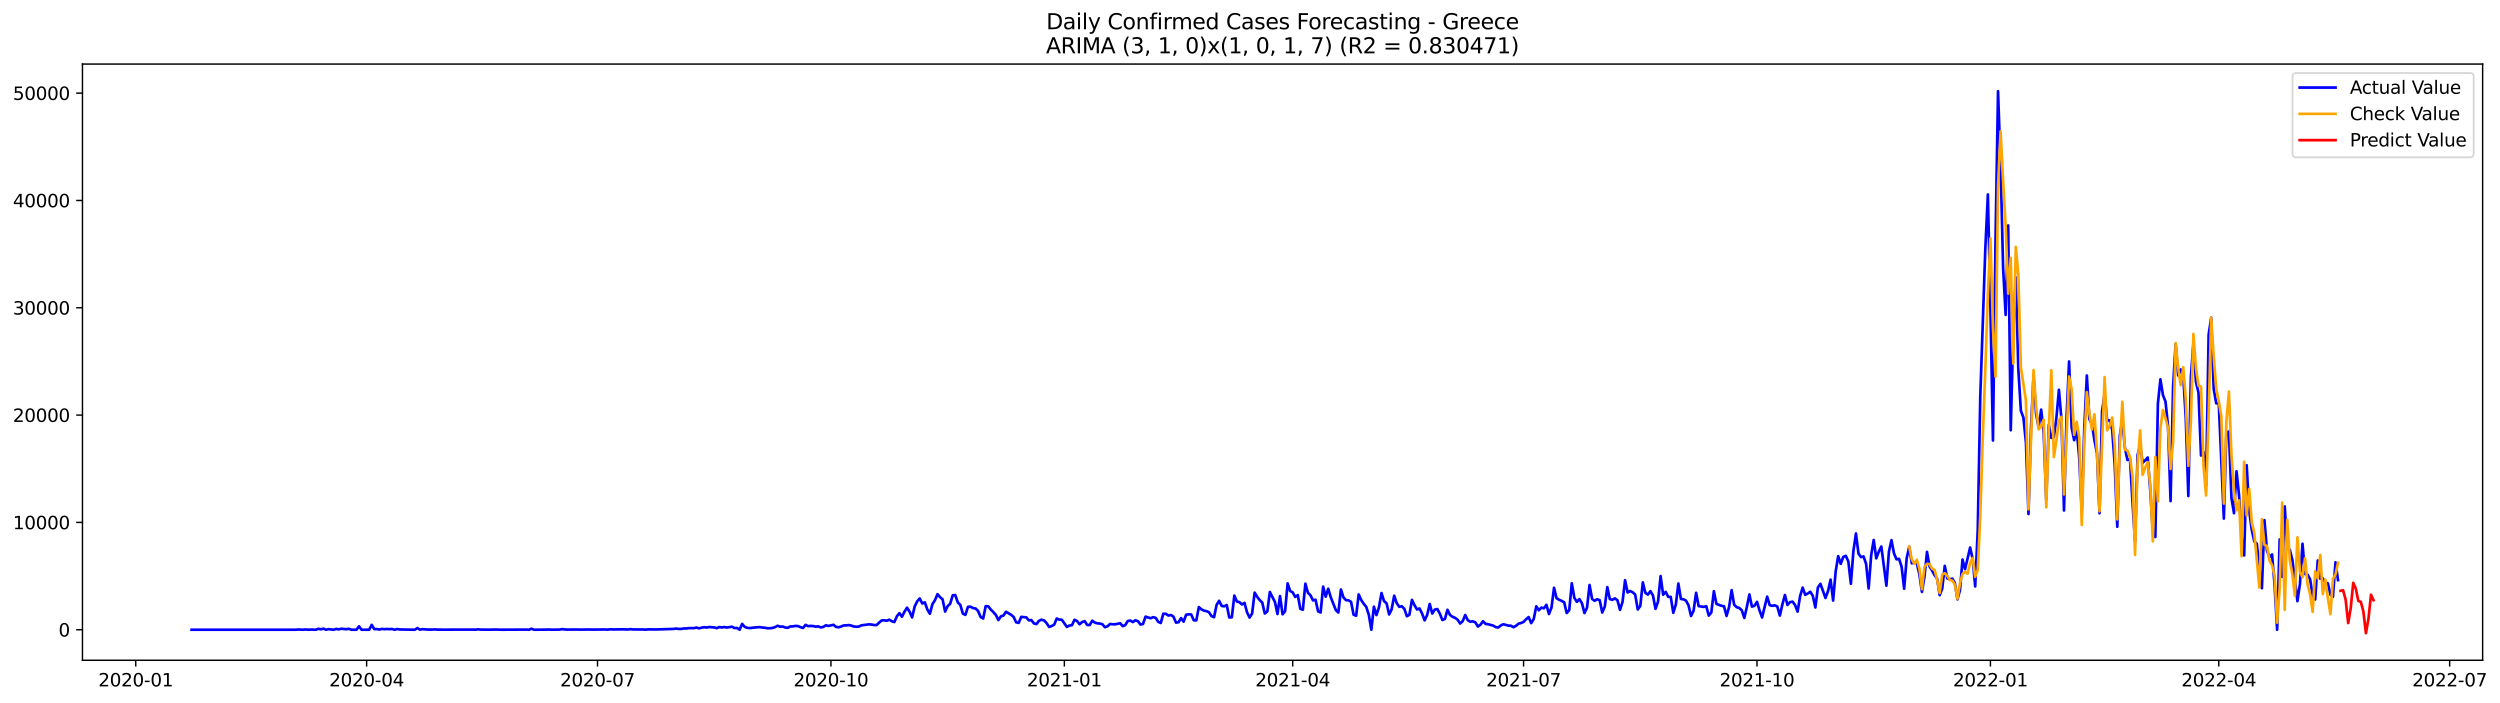 <?xml version="1.0" encoding="utf-8" standalone="no"?>
<!DOCTYPE svg PUBLIC "-//W3C//DTD SVG 1.1//EN"
  "http://www.w3.org/Graphics/SVG/1.1/DTD/svg11.dtd">
<svg xmlns:xlink="http://www.w3.org/1999/xlink" width="1394.901pt" height="392.274pt" viewBox="0 0 1394.901 392.274" xmlns="http://www.w3.org/2000/svg" version="1.1">
 <defs>
  <style type="text/css">*{stroke-linejoin: round; stroke-linecap: butt}</style>
 </defs>
 <g id="figure_1">
  <g id="patch_1">
   <path d="M 0 392.274 
L 1394.901 392.274 
L 1394.901 0 
L 0 0 
z
" style="fill: #ffffff"/>
  </g>
  <g id="axes_1">
   <g id="patch_2">
    <path d="M 46.013 368.396 
L 1385.213 368.396 
L 1385.213 35.755 
L 46.013 35.755 
z
" style="fill: #ffffff"/>
   </g>
   <g id="matplotlib.axis_1">
    <g id="xtick_1">
     <g id="line2d_1">
      <defs>
       <path id="mb18d89f758" d="M 0 0 
L 0 3.5 
" style="stroke: #000000; stroke-width: 0.8"/>
      </defs>
      <g>
       <use xlink:href="#mb18d89f758" x="75.741" y="368.396" style="stroke: #000000; stroke-width: 0.8"/>
      </g>
     </g>
     <g id="text_1">
      <!-- 2020-01 -->
      <g transform="translate(54.85 382.994)scale(0.1 -0.1)">
       <defs>
        <path id="DejaVuSans-32" d="M 1228 531 
L 3431 531 
L 3431 0 
L 469 0 
L 469 531 
Q 828 903 1448 1529 
Q 2069 2156 2228 2338 
Q 2531 2678 2651 2914 
Q 2772 3150 2772 3378 
Q 2772 3750 2511 3984 
Q 2250 4219 1831 4219 
Q 1534 4219 1204 4116 
Q 875 4013 500 3803 
L 500 4441 
Q 881 4594 1212 4672 
Q 1544 4750 1819 4750 
Q 2544 4750 2975 4387 
Q 3406 4025 3406 3419 
Q 3406 3131 3298 2873 
Q 3191 2616 2906 2266 
Q 2828 2175 2409 1742 
Q 1991 1309 1228 531 
z
" transform="scale(0.016)"/>
        <path id="DejaVuSans-30" d="M 2034 4250 
Q 1547 4250 1301 3770 
Q 1056 3291 1056 2328 
Q 1056 1369 1301 889 
Q 1547 409 2034 409 
Q 2525 409 2770 889 
Q 3016 1369 3016 2328 
Q 3016 3291 2770 3770 
Q 2525 4250 2034 4250 
z
M 2034 4750 
Q 2819 4750 3233 4129 
Q 3647 3509 3647 2328 
Q 3647 1150 3233 529 
Q 2819 -91 2034 -91 
Q 1250 -91 836 529 
Q 422 1150 422 2328 
Q 422 3509 836 4129 
Q 1250 4750 2034 4750 
z
" transform="scale(0.016)"/>
        <path id="DejaVuSans-2d" d="M 313 2009 
L 1997 2009 
L 1997 1497 
L 313 1497 
L 313 2009 
z
" transform="scale(0.016)"/>
        <path id="DejaVuSans-31" d="M 794 531 
L 1825 531 
L 1825 4091 
L 703 3866 
L 703 4441 
L 1819 4666 
L 2450 4666 
L 2450 531 
L 3481 531 
L 3481 0 
L 794 0 
L 794 531 
z
" transform="scale(0.016)"/>
       </defs>
       <use xlink:href="#DejaVuSans-32"/>
       <use xlink:href="#DejaVuSans-30" x="63.623"/>
       <use xlink:href="#DejaVuSans-32" x="127.246"/>
       <use xlink:href="#DejaVuSans-30" x="190.869"/>
       <use xlink:href="#DejaVuSans-2d" x="254.492"/>
       <use xlink:href="#DejaVuSans-30" x="290.576"/>
       <use xlink:href="#DejaVuSans-31" x="354.199"/>
      </g>
     </g>
    </g>
    <g id="xtick_2">
     <g id="line2d_2">
      <g>
       <use xlink:href="#mb18d89f758" x="204.565" y="368.396" style="stroke: #000000; stroke-width: 0.8"/>
      </g>
     </g>
     <g id="text_2">
      <!-- 2020-04 -->
      <g transform="translate(183.673 382.994)scale(0.1 -0.1)">
       <defs>
        <path id="DejaVuSans-34" d="M 2419 4116 
L 825 1625 
L 2419 1625 
L 2419 4116 
z
M 2253 4666 
L 3047 4666 
L 3047 1625 
L 3713 1625 
L 3713 1100 
L 3047 1100 
L 3047 0 
L 2419 0 
L 2419 1100 
L 313 1100 
L 313 1709 
L 2253 4666 
z
" transform="scale(0.016)"/>
       </defs>
       <use xlink:href="#DejaVuSans-32"/>
       <use xlink:href="#DejaVuSans-30" x="63.623"/>
       <use xlink:href="#DejaVuSans-32" x="127.246"/>
       <use xlink:href="#DejaVuSans-30" x="190.869"/>
       <use xlink:href="#DejaVuSans-2d" x="254.492"/>
       <use xlink:href="#DejaVuSans-30" x="290.576"/>
       <use xlink:href="#DejaVuSans-34" x="354.199"/>
      </g>
     </g>
    </g>
    <g id="xtick_3">
     <g id="line2d_3">
      <g>
       <use xlink:href="#mb18d89f758" x="333.388" y="368.396" style="stroke: #000000; stroke-width: 0.8"/>
      </g>
     </g>
     <g id="text_3">
      <!-- 2020-07 -->
      <g transform="translate(312.497 382.994)scale(0.1 -0.1)">
       <defs>
        <path id="DejaVuSans-37" d="M 525 4666 
L 3525 4666 
L 3525 4397 
L 1831 0 
L 1172 0 
L 2766 4134 
L 525 4134 
L 525 4666 
z
" transform="scale(0.016)"/>
       </defs>
       <use xlink:href="#DejaVuSans-32"/>
       <use xlink:href="#DejaVuSans-30" x="63.623"/>
       <use xlink:href="#DejaVuSans-32" x="127.246"/>
       <use xlink:href="#DejaVuSans-30" x="190.869"/>
       <use xlink:href="#DejaVuSans-2d" x="254.492"/>
       <use xlink:href="#DejaVuSans-30" x="290.576"/>
       <use xlink:href="#DejaVuSans-37" x="354.199"/>
      </g>
     </g>
    </g>
    <g id="xtick_4">
     <g id="line2d_4">
      <g>
       <use xlink:href="#mb18d89f758" x="463.628" y="368.396" style="stroke: #000000; stroke-width: 0.8"/>
      </g>
     </g>
     <g id="text_4">
      <!-- 2020-10 -->
      <g transform="translate(442.736 382.994)scale(0.1 -0.1)">
       <use xlink:href="#DejaVuSans-32"/>
       <use xlink:href="#DejaVuSans-30" x="63.623"/>
       <use xlink:href="#DejaVuSans-32" x="127.246"/>
       <use xlink:href="#DejaVuSans-30" x="190.869"/>
       <use xlink:href="#DejaVuSans-2d" x="254.492"/>
       <use xlink:href="#DejaVuSans-31" x="290.576"/>
       <use xlink:href="#DejaVuSans-30" x="354.199"/>
      </g>
     </g>
    </g>
    <g id="xtick_5">
     <g id="line2d_5">
      <g>
       <use xlink:href="#mb18d89f758" x="593.867" y="368.396" style="stroke: #000000; stroke-width: 0.8"/>
      </g>
     </g>
     <g id="text_5">
      <!-- 2021-01 -->
      <g transform="translate(572.976 382.994)scale(0.1 -0.1)">
       <use xlink:href="#DejaVuSans-32"/>
       <use xlink:href="#DejaVuSans-30" x="63.623"/>
       <use xlink:href="#DejaVuSans-32" x="127.246"/>
       <use xlink:href="#DejaVuSans-31" x="190.869"/>
       <use xlink:href="#DejaVuSans-2d" x="254.492"/>
       <use xlink:href="#DejaVuSans-30" x="290.576"/>
       <use xlink:href="#DejaVuSans-31" x="354.199"/>
      </g>
     </g>
    </g>
    <g id="xtick_6">
     <g id="line2d_6">
      <g>
       <use xlink:href="#mb18d89f758" x="721.275" y="368.396" style="stroke: #000000; stroke-width: 0.8"/>
      </g>
     </g>
     <g id="text_6">
      <!-- 2021-04 -->
      <g transform="translate(700.384 382.994)scale(0.1 -0.1)">
       <use xlink:href="#DejaVuSans-32"/>
       <use xlink:href="#DejaVuSans-30" x="63.623"/>
       <use xlink:href="#DejaVuSans-32" x="127.246"/>
       <use xlink:href="#DejaVuSans-31" x="190.869"/>
       <use xlink:href="#DejaVuSans-2d" x="254.492"/>
       <use xlink:href="#DejaVuSans-30" x="290.576"/>
       <use xlink:href="#DejaVuSans-34" x="354.199"/>
      </g>
     </g>
    </g>
    <g id="xtick_7">
     <g id="line2d_7">
      <g>
       <use xlink:href="#mb18d89f758" x="850.099" y="368.396" style="stroke: #000000; stroke-width: 0.8"/>
      </g>
     </g>
     <g id="text_7">
      <!-- 2021-07 -->
      <g transform="translate(829.207 382.994)scale(0.1 -0.1)">
       <use xlink:href="#DejaVuSans-32"/>
       <use xlink:href="#DejaVuSans-30" x="63.623"/>
       <use xlink:href="#DejaVuSans-32" x="127.246"/>
       <use xlink:href="#DejaVuSans-31" x="190.869"/>
       <use xlink:href="#DejaVuSans-2d" x="254.492"/>
       <use xlink:href="#DejaVuSans-30" x="290.576"/>
       <use xlink:href="#DejaVuSans-37" x="354.199"/>
      </g>
     </g>
    </g>
    <g id="xtick_8">
     <g id="line2d_8">
      <g>
       <use xlink:href="#mb18d89f758" x="980.338" y="368.396" style="stroke: #000000; stroke-width: 0.8"/>
      </g>
     </g>
     <g id="text_8">
      <!-- 2021-10 -->
      <g transform="translate(959.447 382.994)scale(0.1 -0.1)">
       <use xlink:href="#DejaVuSans-32"/>
       <use xlink:href="#DejaVuSans-30" x="63.623"/>
       <use xlink:href="#DejaVuSans-32" x="127.246"/>
       <use xlink:href="#DejaVuSans-31" x="190.869"/>
       <use xlink:href="#DejaVuSans-2d" x="254.492"/>
       <use xlink:href="#DejaVuSans-31" x="290.576"/>
       <use xlink:href="#DejaVuSans-30" x="354.199"/>
      </g>
     </g>
    </g>
    <g id="xtick_9">
     <g id="line2d_9">
      <g>
       <use xlink:href="#mb18d89f758" x="1110.577" y="368.396" style="stroke: #000000; stroke-width: 0.8"/>
      </g>
     </g>
     <g id="text_9">
      <!-- 2022-01 -->
      <g transform="translate(1089.686 382.994)scale(0.1 -0.1)">
       <use xlink:href="#DejaVuSans-32"/>
       <use xlink:href="#DejaVuSans-30" x="63.623"/>
       <use xlink:href="#DejaVuSans-32" x="127.246"/>
       <use xlink:href="#DejaVuSans-32" x="190.869"/>
       <use xlink:href="#DejaVuSans-2d" x="254.492"/>
       <use xlink:href="#DejaVuSans-30" x="290.576"/>
       <use xlink:href="#DejaVuSans-31" x="354.199"/>
      </g>
     </g>
    </g>
    <g id="xtick_10">
     <g id="line2d_10">
      <g>
       <use xlink:href="#mb18d89f758" x="1237.985" y="368.396" style="stroke: #000000; stroke-width: 0.8"/>
      </g>
     </g>
     <g id="text_10">
      <!-- 2022-04 -->
      <g transform="translate(1217.094 382.994)scale(0.1 -0.1)">
       <use xlink:href="#DejaVuSans-32"/>
       <use xlink:href="#DejaVuSans-30" x="63.623"/>
       <use xlink:href="#DejaVuSans-32" x="127.246"/>
       <use xlink:href="#DejaVuSans-32" x="190.869"/>
       <use xlink:href="#DejaVuSans-2d" x="254.492"/>
       <use xlink:href="#DejaVuSans-30" x="290.576"/>
       <use xlink:href="#DejaVuSans-34" x="354.199"/>
      </g>
     </g>
    </g>
    <g id="xtick_11">
     <g id="line2d_11">
      <g>
       <use xlink:href="#mb18d89f758" x="1366.809" y="368.396" style="stroke: #000000; stroke-width: 0.8"/>
      </g>
     </g>
     <g id="text_11">
      <!-- 2022-07 -->
      <g transform="translate(1345.918 382.994)scale(0.1 -0.1)">
       <use xlink:href="#DejaVuSans-32"/>
       <use xlink:href="#DejaVuSans-30" x="63.623"/>
       <use xlink:href="#DejaVuSans-32" x="127.246"/>
       <use xlink:href="#DejaVuSans-32" x="190.869"/>
       <use xlink:href="#DejaVuSans-2d" x="254.492"/>
       <use xlink:href="#DejaVuSans-30" x="290.576"/>
       <use xlink:href="#DejaVuSans-37" x="354.199"/>
      </g>
     </g>
    </g>
   </g>
   <g id="matplotlib.axis_2">
    <g id="ytick_1">
     <g id="line2d_12">
      <defs>
       <path id="me21eae54b5" d="M 0 0 
L -3.5 0 
" style="stroke: #000000; stroke-width: 0.8"/>
      </defs>
      <g>
       <use xlink:href="#me21eae54b5" x="46.013" y="351.369" style="stroke: #000000; stroke-width: 0.8"/>
      </g>
     </g>
     <g id="text_12">
      <!-- 0 -->
      <g transform="translate(32.65 355.168)scale(0.1 -0.1)">
       <use xlink:href="#DejaVuSans-30"/>
      </g>
     </g>
    </g>
    <g id="ytick_2">
     <g id="line2d_13">
      <g>
       <use xlink:href="#me21eae54b5" x="46.013" y="291.488" style="stroke: #000000; stroke-width: 0.8"/>
      </g>
     </g>
     <g id="text_13">
      <!-- 10000 -->
      <g transform="translate(7.2 295.288)scale(0.1 -0.1)">
       <use xlink:href="#DejaVuSans-31"/>
       <use xlink:href="#DejaVuSans-30" x="63.623"/>
       <use xlink:href="#DejaVuSans-30" x="127.246"/>
       <use xlink:href="#DejaVuSans-30" x="190.869"/>
       <use xlink:href="#DejaVuSans-30" x="254.492"/>
      </g>
     </g>
    </g>
    <g id="ytick_3">
     <g id="line2d_14">
      <g>
       <use xlink:href="#me21eae54b5" x="46.013" y="231.608" style="stroke: #000000; stroke-width: 0.8"/>
      </g>
     </g>
     <g id="text_14">
      <!-- 20000 -->
      <g transform="translate(7.2 235.407)scale(0.1 -0.1)">
       <use xlink:href="#DejaVuSans-32"/>
       <use xlink:href="#DejaVuSans-30" x="63.623"/>
       <use xlink:href="#DejaVuSans-30" x="127.246"/>
       <use xlink:href="#DejaVuSans-30" x="190.869"/>
       <use xlink:href="#DejaVuSans-30" x="254.492"/>
      </g>
     </g>
    </g>
    <g id="ytick_4">
     <g id="line2d_15">
      <g>
       <use xlink:href="#me21eae54b5" x="46.013" y="171.727" style="stroke: #000000; stroke-width: 0.8"/>
      </g>
     </g>
     <g id="text_15">
      <!-- 30000 -->
      <g transform="translate(7.2 175.526)scale(0.1 -0.1)">
       <defs>
        <path id="DejaVuSans-33" d="M 2597 2516 
Q 3050 2419 3304 2112 
Q 3559 1806 3559 1356 
Q 3559 666 3084 287 
Q 2609 -91 1734 -91 
Q 1441 -91 1130 -33 
Q 819 25 488 141 
L 488 750 
Q 750 597 1062 519 
Q 1375 441 1716 441 
Q 2309 441 2620 675 
Q 2931 909 2931 1356 
Q 2931 1769 2642 2001 
Q 2353 2234 1838 2234 
L 1294 2234 
L 1294 2753 
L 1863 2753 
Q 2328 2753 2575 2939 
Q 2822 3125 2822 3475 
Q 2822 3834 2567 4026 
Q 2313 4219 1838 4219 
Q 1578 4219 1281 4162 
Q 984 4106 628 3988 
L 628 4550 
Q 988 4650 1302 4700 
Q 1616 4750 1894 4750 
Q 2613 4750 3031 4423 
Q 3450 4097 3450 3541 
Q 3450 3153 3228 2886 
Q 3006 2619 2597 2516 
z
" transform="scale(0.016)"/>
       </defs>
       <use xlink:href="#DejaVuSans-33"/>
       <use xlink:href="#DejaVuSans-30" x="63.623"/>
       <use xlink:href="#DejaVuSans-30" x="127.246"/>
       <use xlink:href="#DejaVuSans-30" x="190.869"/>
       <use xlink:href="#DejaVuSans-30" x="254.492"/>
      </g>
     </g>
    </g>
    <g id="ytick_5">
     <g id="line2d_16">
      <g>
       <use xlink:href="#me21eae54b5" x="46.013" y="111.846" style="stroke: #000000; stroke-width: 0.8"/>
      </g>
     </g>
     <g id="text_16">
      <!-- 40000 -->
      <g transform="translate(7.2 115.645)scale(0.1 -0.1)">
       <use xlink:href="#DejaVuSans-34"/>
       <use xlink:href="#DejaVuSans-30" x="63.623"/>
       <use xlink:href="#DejaVuSans-30" x="127.246"/>
       <use xlink:href="#DejaVuSans-30" x="190.869"/>
       <use xlink:href="#DejaVuSans-30" x="254.492"/>
      </g>
     </g>
    </g>
    <g id="ytick_6">
     <g id="line2d_17">
      <g>
       <use xlink:href="#me21eae54b5" x="46.013" y="51.965" style="stroke: #000000; stroke-width: 0.8"/>
      </g>
     </g>
     <g id="text_17">
      <!-- 50000 -->
      <g transform="translate(7.2 55.765)scale(0.1 -0.1)">
       <defs>
        <path id="DejaVuSans-35" d="M 691 4666 
L 3169 4666 
L 3169 4134 
L 1269 4134 
L 1269 2991 
Q 1406 3038 1543 3061 
Q 1681 3084 1819 3084 
Q 2600 3084 3056 2656 
Q 3513 2228 3513 1497 
Q 3513 744 3044 326 
Q 2575 -91 1722 -91 
Q 1428 -91 1123 -41 
Q 819 9 494 109 
L 494 744 
Q 775 591 1075 516 
Q 1375 441 1709 441 
Q 2250 441 2565 725 
Q 2881 1009 2881 1497 
Q 2881 1984 2565 2268 
Q 2250 2553 1709 2553 
Q 1456 2553 1204 2497 
Q 953 2441 691 2322 
L 691 4666 
z
" transform="scale(0.016)"/>
       </defs>
       <use xlink:href="#DejaVuSans-35"/>
       <use xlink:href="#DejaVuSans-30" x="63.623"/>
       <use xlink:href="#DejaVuSans-30" x="127.246"/>
       <use xlink:href="#DejaVuSans-30" x="190.869"/>
       <use xlink:href="#DejaVuSans-30" x="254.492"/>
      </g>
     </g>
    </g>
   </g>
   <g id="line2d_18">
    <path d="M 106.885 351.369 
L 164.927 351.357 
L 166.342 351.237 
L 169.174 351.363 
L 170.589 351.207 
L 172.005 351.369 
L 173.421 351.273 
L 176.252 351.369 
L 177.667 350.824 
L 179.083 351.141 
L 180.499 350.752 
L 181.914 351.369 
L 183.33 351.034 
L 186.161 351.369 
L 187.577 350.908 
L 188.993 351.159 
L 190.408 350.806 
L 193.24 351.082 
L 194.655 350.818 
L 196.071 351.369 
L 198.902 351.369 
L 200.318 349.447 
L 201.733 351.369 
L 205.98 351.369 
L 207.396 348.632 
L 208.812 351.01 
L 210.227 350.998 
L 211.643 351.249 
L 213.059 350.908 
L 214.474 351.058 
L 215.89 350.944 
L 217.306 351.046 
L 218.721 350.938 
L 220.137 351.369 
L 221.552 350.986 
L 222.968 351.219 
L 231.462 351.369 
L 232.878 350.435 
L 234.293 351.327 
L 235.709 351.04 
L 238.54 351.273 
L 241.371 351.267 
L 242.787 351.177 
L 244.203 351.309 
L 248.45 351.321 
L 252.697 351.309 
L 255.528 351.279 
L 265.437 351.309 
L 266.853 351.13 
L 268.269 351.315 
L 269.684 351.279 
L 272.516 351.345 
L 276.763 351.249 
L 279.594 351.357 
L 293.75 351.279 
L 295.166 351.369 
L 296.582 350.788 
L 297.997 351.369 
L 303.66 351.309 
L 306.491 351.249 
L 307.907 351.345 
L 312.154 351.285 
L 313.569 351.04 
L 316.401 351.309 
L 320.648 351.243 
L 324.895 351.303 
L 327.726 351.231 
L 330.557 351.285 
L 337.635 351.219 
L 339.051 351.321 
L 340.467 351.112 
L 341.882 351.207 
L 347.545 351.13 
L 350.376 351.231 
L 351.792 351.028 
L 353.207 351.207 
L 358.87 351.225 
L 360.286 351.339 
L 361.701 351.153 
L 365.948 351.219 
L 375.858 350.914 
L 377.273 350.71 
L 378.689 350.92 
L 380.105 350.92 
L 381.52 350.662 
L 382.936 350.662 
L 384.352 350.471 
L 387.183 350.465 
L 388.599 350.159 
L 390.014 350.615 
L 391.43 350.213 
L 392.845 349.962 
L 394.261 350.147 
L 395.677 349.866 
L 398.508 350.07 
L 399.924 350.489 
L 401.339 349.872 
L 402.755 350.1 
L 404.171 349.872 
L 405.586 350.147 
L 408.418 349.674 
L 409.833 350.441 
L 411.249 350.363 
L 412.665 351.369 
L 414.08 348.112 
L 415.496 349.758 
L 416.911 350.309 
L 418.327 350.429 
L 422.574 349.974 
L 423.99 349.926 
L 425.405 350.159 
L 426.821 350.255 
L 428.237 350.543 
L 429.652 350.537 
L 431.068 350.357 
L 432.484 349.884 
L 433.899 349.141 
L 435.315 349.68 
L 436.73 349.561 
L 438.146 350.147 
L 439.562 350.291 
L 440.977 349.513 
L 442.393 349.507 
L 443.809 349.219 
L 445.224 349.345 
L 446.64 349.932 
L 448.056 350.387 
L 449.471 348.656 
L 450.887 349.375 
L 452.303 349.225 
L 453.718 349.327 
L 455.134 349.656 
L 456.549 349.483 
L 457.965 350.076 
L 459.381 349.794 
L 460.796 348.878 
L 462.212 349.261 
L 465.043 348.615 
L 466.459 349.77 
L 467.875 349.998 
L 469.29 349.573 
L 470.706 348.98 
L 472.122 348.938 
L 473.537 348.77 
L 474.953 349.028 
L 476.369 349.537 
L 477.784 349.692 
L 479.2 349.609 
L 480.615 348.926 
L 484.862 348.357 
L 486.278 348.483 
L 487.694 348.746 
L 489.109 348.782 
L 490.525 347.375 
L 491.941 346.189 
L 493.356 346.088 
L 494.772 346.333 
L 496.188 345.77 
L 497.603 346.638 
L 499.019 347.094 
L 500.434 343.848 
L 501.85 342.105 
L 503.266 344.117 
L 504.681 341.273 
L 506.097 339.064 
L 507.513 341.321 
L 508.928 344.477 
L 510.344 338.399 
L 511.76 335.525 
L 513.175 333.914 
L 514.591 336.716 
L 516.007 336.07 
L 517.422 340.058 
L 518.838 342.453 
L 520.254 337.099 
L 521.669 334.896 
L 523.085 331.513 
L 524.5 333.177 
L 525.916 334.393 
L 527.332 341.219 
L 528.747 338.207 
L 530.163 336.866 
L 531.579 332.153 
L 532.994 332.046 
L 534.41 336.093 
L 535.826 337.543 
L 537.241 342.399 
L 538.657 343.064 
L 540.073 338.608 
L 541.488 338.489 
L 542.904 339.285 
L 544.319 339.507 
L 545.735 340.908 
L 547.151 344.225 
L 548.566 345.117 
L 549.982 338.201 
L 551.398 338.285 
L 552.813 340.099 
L 554.229 341.501 
L 555.645 343.088 
L 557.06 345.962 
L 558.476 343.884 
L 559.892 343.441 
L 561.307 341.339 
L 564.139 343.016 
L 565.554 344.219 
L 566.97 347.225 
L 568.385 347.543 
L 569.801 344.189 
L 572.632 344.465 
L 574.048 346.135 
L 575.464 345.974 
L 576.879 347.854 
L 578.295 348.225 
L 579.711 346.381 
L 581.126 345.77 
L 582.542 346.159 
L 583.958 347.674 
L 585.373 349.8 
L 586.789 349.321 
L 588.204 348.525 
L 589.62 345.112 
L 591.036 345.728 
L 592.451 345.788 
L 595.283 349.8 
L 596.698 349.034 
L 598.114 348.812 
L 599.53 345.818 
L 600.945 346.495 
L 602.361 348.315 
L 603.777 347.076 
L 605.192 346.585 
L 606.608 348.704 
L 608.023 348.728 
L 609.439 346.333 
L 610.855 347.369 
L 612.27 347.806 
L 613.686 347.914 
L 615.102 348.315 
L 616.517 349.95 
L 617.933 349.465 
L 619.349 348.153 
L 620.764 348.309 
L 622.18 348.339 
L 625.011 347.746 
L 626.427 349.369 
L 627.843 348.782 
L 629.258 346.495 
L 630.674 346.237 
L 632.089 347.1 
L 633.505 346.088 
L 634.921 346.609 
L 636.336 348.471 
L 637.752 348.147 
L 639.168 344.058 
L 641.999 344.968 
L 643.415 344.351 
L 644.83 344.746 
L 646.246 346.98 
L 647.662 347.603 
L 649.077 342.435 
L 650.493 342.495 
L 651.908 343.447 
L 653.324 343.153 
L 654.74 344.052 
L 656.155 347.405 
L 657.571 347.201 
L 658.987 344.896 
L 660.402 346.854 
L 661.818 342.986 
L 663.234 342.776 
L 664.649 342.842 
L 666.065 346.076 
L 667.481 346.159 
L 668.896 338.728 
L 670.312 339.974 
L 671.728 340.692 
L 673.143 340.998 
L 674.559 341.608 
L 675.974 343.77 
L 677.39 344.363 
L 678.806 337.525 
L 680.221 335.219 
L 681.637 338.093 
L 683.053 338.309 
L 684.468 337.59 
L 685.884 344.531 
L 687.3 344.417 
L 688.715 332.321 
L 690.131 335.626 
L 691.547 335.98 
L 692.962 337.255 
L 694.378 336.381 
L 695.793 341.632 
L 697.209 344.579 
L 698.625 342.339 
L 700.04 330.662 
L 701.456 332.986 
L 702.872 334.83 
L 704.287 336.207 
L 705.703 342.303 
L 707.119 341.159 
L 708.534 330.309 
L 711.366 335.878 
L 712.781 342.591 
L 714.197 332.614 
L 715.612 342.74 
L 717.028 341.046 
L 718.444 325.489 
L 719.859 329.74 
L 721.275 330.513 
L 722.691 333.058 
L 724.106 332.034 
L 725.522 339.662 
L 726.938 340.213 
L 728.353 325.662 
L 729.769 330.74 
L 731.185 332.117 
L 732.6 334.998 
L 734.016 334.608 
L 735.432 341.088 
L 736.847 341.752 
L 738.263 327.315 
L 739.678 332.92 
L 741.094 328.483 
L 742.51 333.243 
L 745.341 340.417 
L 746.757 341.752 
L 748.172 328.914 
L 749.588 333.345 
L 751.004 334.866 
L 752.419 334.968 
L 753.835 335.824 
L 755.251 342.992 
L 756.666 343.543 
L 758.082 331.686 
L 759.497 334.782 
L 760.913 336.908 
L 762.329 338.644 
L 763.744 343.052 
L 765.16 351.369 
L 766.576 338.519 
L 767.991 343.177 
L 769.407 338.848 
L 770.823 330.902 
L 772.238 335.375 
L 773.654 336.632 
L 775.07 342.824 
L 776.485 339.992 
L 777.901 332.375 
L 779.317 336.531 
L 780.732 338.561 
L 782.148 338.267 
L 783.563 339.692 
L 784.979 343.83 
L 786.395 343.016 
L 787.81 334.716 
L 789.226 337.644 
L 790.642 340.076 
L 792.057 339.501 
L 793.473 342.369 
L 794.889 346.129 
L 796.304 343.123 
L 797.72 336.986 
L 799.136 342.321 
L 800.551 340.135 
L 801.967 339.824 
L 803.382 342.405 
L 804.798 345.944 
L 806.214 345.351 
L 807.629 340.249 
L 809.045 343.111 
L 810.461 344.129 
L 811.876 344.746 
L 813.292 345.788 
L 814.708 347.902 
L 816.123 346.591 
L 817.539 343.177 
L 818.955 346.064 
L 820.37 346.878 
L 821.786 346.674 
L 823.202 347.285 
L 824.617 349.591 
L 826.033 348.567 
L 827.448 346.615 
L 828.864 348.1 
L 830.28 348.303 
L 833.111 349.04 
L 834.527 349.89 
L 835.942 350.135 
L 837.358 349.004 
L 838.774 348.303 
L 841.605 349.058 
L 843.021 349.124 
L 844.436 349.962 
L 845.852 349.207 
L 847.267 347.998 
L 848.683 347.615 
L 850.099 347.004 
L 851.514 345.501 
L 852.93 344.291 
L 854.346 347.674 
L 855.761 345.387 
L 857.177 338.309 
L 858.593 340.495 
L 860.008 339.028 
L 861.424 339.411 
L 862.84 337.435 
L 864.255 342.602 
L 865.671 339.016 
L 867.086 327.95 
L 868.502 333.794 
L 869.918 334.638 
L 871.333 335.273 
L 872.749 336.075 
L 874.165 342.04 
L 875.58 340.387 
L 876.996 325.459 
L 878.412 333.596 
L 879.827 335.794 
L 881.243 334.291 
L 882.659 336.567 
L 884.074 342.07 
L 885.49 339.058 
L 886.906 326.399 
L 888.321 334.183 
L 889.737 335.237 
L 891.152 334.345 
L 892.568 334.89 
L 893.984 341.77 
L 895.399 338.471 
L 896.815 327.602 
L 898.231 334.273 
L 899.646 334.68 
L 901.062 333.86 
L 902.478 334.926 
L 903.893 340.291 
L 905.309 335.842 
L 906.725 323.74 
L 908.14 330.578 
L 909.556 329.794 
L 910.971 330.453 
L 912.387 331.788 
L 913.803 340.064 
L 915.218 338.123 
L 916.634 324.95 
L 918.05 330.788 
L 919.465 331.77 
L 920.881 329.836 
L 922.297 332.303 
L 923.712 339.71 
L 925.128 335.644 
L 926.544 321.429 
L 927.959 331.818 
L 929.375 330.243 
L 930.791 333.004 
L 932.206 333.034 
L 933.622 341.902 
L 935.037 337.339 
L 936.453 325.584 
L 937.869 334.195 
L 939.284 334.387 
L 940.7 335.111 
L 942.116 337.692 
L 943.531 343.68 
L 944.947 340.8 
L 946.363 330.758 
L 947.778 338.207 
L 950.61 338.62 
L 952.025 338.255 
L 953.441 343.471 
L 954.856 341.74 
L 956.272 329.872 
L 957.688 336.962 
L 960.519 338.01 
L 961.935 338.291 
L 963.35 343.668 
L 964.766 338.65 
L 966.182 329.285 
L 967.597 337.447 
L 969.013 338.788 
L 970.429 339.195 
L 971.844 340.507 
L 973.26 344.782 
L 974.676 338.662 
L 976.091 331.686 
L 977.507 338.453 
L 978.922 338.004 
L 980.338 335.794 
L 981.754 340.602 
L 983.169 344.531 
L 986.001 332.902 
L 987.416 337.632 
L 988.832 338.022 
L 990.248 337.734 
L 991.663 338.423 
L 993.079 343.465 
L 994.495 337.249 
L 995.91 331.986 
L 997.326 337.525 
L 998.741 335.968 
L 1000.157 335.692 
L 1001.573 337.59 
L 1002.988 341.255 
L 1004.404 332.525 
L 1005.82 327.86 
L 1007.235 331.896 
L 1008.651 331.153 
L 1010.067 330.165 
L 1011.482 332.477 
L 1012.898 338.944 
L 1014.314 327.794 
L 1015.729 325.764 
L 1018.56 333.662 
L 1019.976 329.746 
L 1021.392 323.405 
L 1022.807 335.07 
L 1024.223 318.884 
L 1025.639 310.315 
L 1027.054 314.596 
L 1028.47 310.746 
L 1029.886 310.117 
L 1031.301 313.309 
L 1032.717 325.722 
L 1034.133 307.447 
L 1035.548 297.662 
L 1036.964 308.92 
L 1038.38 310.824 
L 1039.795 310.459 
L 1041.211 314.65 
L 1042.626 328.363 
L 1044.042 309.752 
L 1045.458 301.285 
L 1046.873 311.53 
L 1048.289 307.8 
L 1049.705 304.955 
L 1052.536 326.77 
L 1053.952 307.734 
L 1055.367 301.381 
L 1056.783 308.818 
L 1058.199 312.081 
L 1059.614 311.836 
L 1061.03 316.285 
L 1062.445 328.477 
L 1063.861 311.387 
L 1065.277 305.141 
L 1066.692 314.291 
L 1068.108 313.908 
L 1069.524 314.237 
L 1070.939 320.572 
L 1072.355 330.255 
L 1073.771 321.866 
L 1075.186 307.932 
L 1076.602 316.045 
L 1078.018 318.357 
L 1079.433 320.908 
L 1080.849 322.92 
L 1082.265 332.058 
L 1083.68 328.441 
L 1085.096 315.722 
L 1086.511 322.71 
L 1087.927 323.249 
L 1089.343 322.86 
L 1090.758 325.399 
L 1092.174 334.417 
L 1093.59 329.279 
L 1095.005 312.195 
L 1096.421 317.626 
L 1099.252 305.5 
L 1100.668 311.908 
L 1102.084 327.201 
L 1103.499 295.776 
L 1104.915 221.236 
L 1107.746 138.313 
L 1109.162 108.493 
L 1110.577 171.673 
L 1111.993 245.781 
L 1113.409 134.325 
L 1114.824 50.876 
L 1116.24 91.57 
L 1117.656 149.505 
L 1119.071 175.715 
L 1120.487 125.798 
L 1121.903 240.039 
L 1123.318 185.104 
L 1124.734 154.763 
L 1126.149 206.188 
L 1127.565 229.158 
L 1128.981 232.973 
L 1130.396 246.895 
L 1131.812 286.8 
L 1133.228 238.59 
L 1134.643 209.506 
L 1136.059 231.009 
L 1137.475 238.392 
L 1138.89 228.572 
L 1140.306 241.59 
L 1141.722 278.865 
L 1143.137 237.159 
L 1144.553 244.308 
L 1145.969 243.823 
L 1147.384 233.332 
L 1148.8 217.47 
L 1150.215 234.099 
L 1151.631 284.83 
L 1153.047 233.218 
L 1154.462 201.691 
L 1155.878 238.644 
L 1157.294 245.608 
L 1158.709 239.751 
L 1160.125 255.422 
L 1161.541 285.62 
L 1162.956 238.512 
L 1164.372 209.53 
L 1165.788 233.907 
L 1167.203 236.673 
L 1168.619 245.709 
L 1170.034 252.913 
L 1171.45 286.38 
L 1172.866 229.452 
L 1174.281 219.883 
L 1175.697 234.548 
L 1177.113 234.596 
L 1178.528 239.967 
L 1179.944 259.722 
L 1181.36 293.907 
L 1182.775 243.057 
L 1184.191 233.997 
L 1185.607 249.799 
L 1187.022 256.644 
L 1188.438 256.111 
L 1189.854 280.213 
L 1191.269 302.183 
L 1192.685 253.985 
L 1194.1 248.326 
L 1195.516 258.213 
L 1196.932 256.859 
L 1198.347 255.26 
L 1199.763 273.542 
L 1201.179 296.201 
L 1202.594 299.638 
L 1204.01 225.278 
L 1205.426 211.637 
L 1206.841 220.452 
L 1208.257 224.063 
L 1209.673 237.584 
L 1211.088 279.596 
L 1212.504 215.548 
L 1213.919 191.967 
L 1215.335 209.488 
L 1216.751 206.122 
L 1218.166 209.925 
L 1219.582 233.374 
L 1220.998 276.746 
L 1222.413 210.482 
L 1223.829 191.434 
L 1225.245 213.033 
L 1226.66 218.991 
L 1228.076 254.159 
L 1229.492 252.219 
L 1230.907 270.955 
L 1232.323 186.763 
L 1233.739 177.284 
L 1235.154 216.931 
L 1236.57 225.045 
L 1237.985 225.009 
L 1240.817 289.351 
L 1242.232 241.045 
L 1243.648 240.853 
L 1245.064 277.925 
L 1246.479 286.351 
L 1247.895 262.967 
L 1249.311 276.41 
L 1250.726 299.662 
L 1252.142 309.896 
L 1253.558 259.566 
L 1254.973 285.135 
L 1256.389 295.632 
L 1257.804 302.129 
L 1259.22 303.363 
L 1260.636 317.399 
L 1262.051 328.207 
L 1263.467 290.225 
L 1264.883 307.267 
L 1266.298 310.92 
L 1267.714 309.369 
L 1269.13 326.369 
L 1270.545 351.369 
L 1271.961 300.991 
L 1273.377 321.878 
L 1274.792 282.584 
L 1276.208 305.979 
L 1277.623 306.68 
L 1279.039 312.465 
L 1280.455 323.219 
L 1281.87 335.411 
L 1283.286 325.848 
L 1284.702 303.375 
L 1286.117 320.285 
L 1287.533 320.65 
L 1288.949 323.237 
L 1290.364 332.237 
L 1291.78 334.489 
L 1293.196 312.728 
L 1294.611 322.86 
L 1296.027 322.734 
L 1297.443 325.093 
L 1298.858 325.477 
L 1300.274 331.794 
L 1301.689 333.01 
L 1303.105 313.728 
L 1304.521 323.668 
L 1304.521 323.668 
" clip-path="url(#p9fbe76f1c5)" style="fill: none; stroke: #0000ff; stroke-width: 1.5; stroke-linecap: square"/>
   </g>
   <g id="line2d_19">
    <path d="M 1065.277 304.984 
L 1066.692 312.145 
L 1068.108 314.585 
L 1069.524 312.355 
L 1070.939 317.273 
L 1072.355 328.725 
L 1073.771 316.147 
L 1075.186 314.648 
L 1076.602 314.71 
L 1078.018 317.337 
L 1079.433 317.958 
L 1080.849 323.554 
L 1082.265 330.861 
L 1083.68 320.616 
L 1085.096 319.808 
L 1086.511 321.292 
L 1087.927 323.615 
L 1089.343 323.934 
L 1090.758 326.256 
L 1092.174 334.07 
L 1093.59 325.358 
L 1095.005 320.263 
L 1096.421 319.08 
L 1097.837 320.081 
L 1099.252 314.04 
L 1100.668 311.363 
L 1102.084 321.829 
L 1103.499 317.941 
L 1104.915 287.784 
L 1106.33 243.499 
L 1107.746 205.46 
L 1109.162 163.973 
L 1110.577 132.979 
L 1111.993 182.771 
L 1113.409 210.146 
L 1114.824 103.972 
L 1116.24 73.276 
L 1117.656 101.1 
L 1119.071 125.82 
L 1120.487 163.83 
L 1121.903 143.892 
L 1123.318 202.904 
L 1124.734 137.777 
L 1126.149 153.294 
L 1127.565 205.059 
L 1130.396 223.535 
L 1131.812 284.21 
L 1134.643 206.441 
L 1136.059 227.227 
L 1137.475 239.577 
L 1138.89 237.689 
L 1140.306 234.144 
L 1141.722 283.077 
L 1143.137 240.317 
L 1144.553 206.605 
L 1145.969 255.024 
L 1147.384 246.001 
L 1148.8 234.752 
L 1150.215 232.589 
L 1151.631 275.876 
L 1153.047 244.389 
L 1154.462 210.089 
L 1155.878 217.235 
L 1157.294 242.582 
L 1158.709 235.364 
L 1160.125 244.056 
L 1161.541 292.955 
L 1162.956 246.575 
L 1164.372 218.817 
L 1165.788 230.611 
L 1167.203 239.678 
L 1168.619 231.166 
L 1170.034 252.134 
L 1171.45 285.272 
L 1174.281 210.405 
L 1175.697 240.079 
L 1177.113 237.745 
L 1178.528 232.994 
L 1179.944 248.559 
L 1181.36 289.814 
L 1182.775 248.864 
L 1184.191 224.213 
L 1185.607 250.886 
L 1187.022 251.389 
L 1188.438 255.021 
L 1189.854 265.846 
L 1191.269 309.592 
L 1192.685 259.059 
L 1194.1 240.155 
L 1195.516 264.91 
L 1196.932 260.994 
L 1198.347 257.877 
L 1199.763 270.587 
L 1201.179 302.043 
L 1202.594 254.902 
L 1204.01 279.809 
L 1205.426 238.84 
L 1206.841 228.833 
L 1208.257 233.35 
L 1209.673 238.73 
L 1211.088 261.68 
L 1212.504 246.909 
L 1213.919 191.468 
L 1215.335 205.243 
L 1216.751 214.923 
L 1218.166 204.893 
L 1219.582 222.896 
L 1220.998 259.913 
L 1222.413 235.26 
L 1223.829 186.351 
L 1225.245 205.349 
L 1226.66 215.16 
L 1228.076 215.687 
L 1229.492 260.501 
L 1230.907 276.437 
L 1232.323 232.065 
L 1233.739 177.172 
L 1235.154 198.837 
L 1236.57 216.848 
L 1237.985 224.136 
L 1239.401 232.137 
L 1240.817 280.989 
L 1242.232 235.151 
L 1243.648 218.486 
L 1245.064 253.974 
L 1246.479 273.641 
L 1247.895 284.688 
L 1249.311 279.202 
L 1250.726 310.312 
L 1252.142 257.655 
L 1253.558 287.604 
L 1254.973 272.8 
L 1256.389 291.418 
L 1257.804 297.406 
L 1260.636 327.803 
L 1262.051 289.705 
L 1263.467 303.981 
L 1264.883 304.599 
L 1266.298 312.799 
L 1267.714 315.414 
L 1269.13 321.197 
L 1270.545 347.422 
L 1271.961 328.379 
L 1273.377 280.437 
L 1274.792 340.279 
L 1276.208 289.987 
L 1277.623 312.607 
L 1279.039 320.485 
L 1280.455 332.302 
L 1281.87 299.823 
L 1283.286 319.118 
L 1284.702 322.031 
L 1286.117 311.523 
L 1287.533 326.021 
L 1288.949 331.661 
L 1290.364 341.433 
L 1291.78 318.788 
L 1293.196 322.724 
L 1294.611 309.662 
L 1296.027 331.461 
L 1297.443 323.368 
L 1298.858 333.676 
L 1300.274 342.665 
L 1301.689 323.108 
L 1303.105 320.539 
L 1304.521 313.983 
L 1304.521 313.983 
" clip-path="url(#p9fbe76f1c5)" style="fill: none; stroke: #ffa500; stroke-width: 1.5; stroke-linecap: square"/>
   </g>
   <g id="line2d_20">
    <path d="M 1305.936 329.635 
L 1307.352 329.319 
L 1308.768 334.572 
L 1310.183 347.649 
L 1311.599 339.401 
L 1313.015 325.217 
L 1314.43 328.406 
L 1315.846 335.274 
L 1317.262 335.854 
L 1318.677 341.196 
L 1320.093 353.276 
L 1321.508 345.275 
L 1322.924 331.804 
L 1324.34 334.918 
" clip-path="url(#p9fbe76f1c5)" style="fill: none; stroke: #ff0000; stroke-width: 1.5; stroke-linecap: square"/>
   </g>
   <g id="patch_3">
    <path d="M 46.013 368.396 
L 46.013 35.755 
" style="fill: none; stroke: #000000; stroke-width: 0.8; stroke-linejoin: miter; stroke-linecap: square"/>
   </g>
   <g id="patch_4">
    <path d="M 1385.213 368.396 
L 1385.213 35.755 
" style="fill: none; stroke: #000000; stroke-width: 0.8; stroke-linejoin: miter; stroke-linecap: square"/>
   </g>
   <g id="patch_5">
    <path d="M 46.013 368.396 
L 1385.213 368.396 
" style="fill: none; stroke: #000000; stroke-width: 0.8; stroke-linejoin: miter; stroke-linecap: square"/>
   </g>
   <g id="patch_6">
    <path d="M 46.013 35.755 
L 1385.213 35.755 
" style="fill: none; stroke: #000000; stroke-width: 0.8; stroke-linejoin: miter; stroke-linecap: square"/>
   </g>
   <g id="text_18">
    <!-- Daily Confirmed Cases Forecasting - Greece -->
    <g transform="translate(583.757 16.318)scale(0.12 -0.12)">
     <defs>
      <path id="DejaVuSans-44" d="M 1259 4147 
L 1259 519 
L 2022 519 
Q 2988 519 3436 956 
Q 3884 1394 3884 2338 
Q 3884 3275 3436 3711 
Q 2988 4147 2022 4147 
L 1259 4147 
z
M 628 4666 
L 1925 4666 
Q 3281 4666 3915 4102 
Q 4550 3538 4550 2338 
Q 4550 1131 3912 565 
Q 3275 0 1925 0 
L 628 0 
L 628 4666 
z
" transform="scale(0.016)"/>
      <path id="DejaVuSans-61" d="M 2194 1759 
Q 1497 1759 1228 1600 
Q 959 1441 959 1056 
Q 959 750 1161 570 
Q 1363 391 1709 391 
Q 2188 391 2477 730 
Q 2766 1069 2766 1631 
L 2766 1759 
L 2194 1759 
z
M 3341 1997 
L 3341 0 
L 2766 0 
L 2766 531 
Q 2569 213 2275 61 
Q 1981 -91 1556 -91 
Q 1019 -91 701 211 
Q 384 513 384 1019 
Q 384 1609 779 1909 
Q 1175 2209 1959 2209 
L 2766 2209 
L 2766 2266 
Q 2766 2663 2505 2880 
Q 2244 3097 1772 3097 
Q 1472 3097 1187 3025 
Q 903 2953 641 2809 
L 641 3341 
Q 956 3463 1253 3523 
Q 1550 3584 1831 3584 
Q 2591 3584 2966 3190 
Q 3341 2797 3341 1997 
z
" transform="scale(0.016)"/>
      <path id="DejaVuSans-69" d="M 603 3500 
L 1178 3500 
L 1178 0 
L 603 0 
L 603 3500 
z
M 603 4863 
L 1178 4863 
L 1178 4134 
L 603 4134 
L 603 4863 
z
" transform="scale(0.016)"/>
      <path id="DejaVuSans-6c" d="M 603 4863 
L 1178 4863 
L 1178 0 
L 603 0 
L 603 4863 
z
" transform="scale(0.016)"/>
      <path id="DejaVuSans-79" d="M 2059 -325 
Q 1816 -950 1584 -1140 
Q 1353 -1331 966 -1331 
L 506 -1331 
L 506 -850 
L 844 -850 
Q 1081 -850 1212 -737 
Q 1344 -625 1503 -206 
L 1606 56 
L 191 3500 
L 800 3500 
L 1894 763 
L 2988 3500 
L 3597 3500 
L 2059 -325 
z
" transform="scale(0.016)"/>
      <path id="DejaVuSans-20" transform="scale(0.016)"/>
      <path id="DejaVuSans-43" d="M 4122 4306 
L 4122 3641 
Q 3803 3938 3442 4084 
Q 3081 4231 2675 4231 
Q 1875 4231 1450 3742 
Q 1025 3253 1025 2328 
Q 1025 1406 1450 917 
Q 1875 428 2675 428 
Q 3081 428 3442 575 
Q 3803 722 4122 1019 
L 4122 359 
Q 3791 134 3420 21 
Q 3050 -91 2638 -91 
Q 1578 -91 968 557 
Q 359 1206 359 2328 
Q 359 3453 968 4101 
Q 1578 4750 2638 4750 
Q 3056 4750 3426 4639 
Q 3797 4528 4122 4306 
z
" transform="scale(0.016)"/>
      <path id="DejaVuSans-6f" d="M 1959 3097 
Q 1497 3097 1228 2736 
Q 959 2375 959 1747 
Q 959 1119 1226 758 
Q 1494 397 1959 397 
Q 2419 397 2687 759 
Q 2956 1122 2956 1747 
Q 2956 2369 2687 2733 
Q 2419 3097 1959 3097 
z
M 1959 3584 
Q 2709 3584 3137 3096 
Q 3566 2609 3566 1747 
Q 3566 888 3137 398 
Q 2709 -91 1959 -91 
Q 1206 -91 779 398 
Q 353 888 353 1747 
Q 353 2609 779 3096 
Q 1206 3584 1959 3584 
z
" transform="scale(0.016)"/>
      <path id="DejaVuSans-6e" d="M 3513 2113 
L 3513 0 
L 2938 0 
L 2938 2094 
Q 2938 2591 2744 2837 
Q 2550 3084 2163 3084 
Q 1697 3084 1428 2787 
Q 1159 2491 1159 1978 
L 1159 0 
L 581 0 
L 581 3500 
L 1159 3500 
L 1159 2956 
Q 1366 3272 1645 3428 
Q 1925 3584 2291 3584 
Q 2894 3584 3203 3211 
Q 3513 2838 3513 2113 
z
" transform="scale(0.016)"/>
      <path id="DejaVuSans-66" d="M 2375 4863 
L 2375 4384 
L 1825 4384 
Q 1516 4384 1395 4259 
Q 1275 4134 1275 3809 
L 1275 3500 
L 2222 3500 
L 2222 3053 
L 1275 3053 
L 1275 0 
L 697 0 
L 697 3053 
L 147 3053 
L 147 3500 
L 697 3500 
L 697 3744 
Q 697 4328 969 4595 
Q 1241 4863 1831 4863 
L 2375 4863 
z
" transform="scale(0.016)"/>
      <path id="DejaVuSans-72" d="M 2631 2963 
Q 2534 3019 2420 3045 
Q 2306 3072 2169 3072 
Q 1681 3072 1420 2755 
Q 1159 2438 1159 1844 
L 1159 0 
L 581 0 
L 581 3500 
L 1159 3500 
L 1159 2956 
Q 1341 3275 1631 3429 
Q 1922 3584 2338 3584 
Q 2397 3584 2469 3576 
Q 2541 3569 2628 3553 
L 2631 2963 
z
" transform="scale(0.016)"/>
      <path id="DejaVuSans-6d" d="M 3328 2828 
Q 3544 3216 3844 3400 
Q 4144 3584 4550 3584 
Q 5097 3584 5394 3201 
Q 5691 2819 5691 2113 
L 5691 0 
L 5113 0 
L 5113 2094 
Q 5113 2597 4934 2840 
Q 4756 3084 4391 3084 
Q 3944 3084 3684 2787 
Q 3425 2491 3425 1978 
L 3425 0 
L 2847 0 
L 2847 2094 
Q 2847 2600 2669 2842 
Q 2491 3084 2119 3084 
Q 1678 3084 1418 2786 
Q 1159 2488 1159 1978 
L 1159 0 
L 581 0 
L 581 3500 
L 1159 3500 
L 1159 2956 
Q 1356 3278 1631 3431 
Q 1906 3584 2284 3584 
Q 2666 3584 2933 3390 
Q 3200 3197 3328 2828 
z
" transform="scale(0.016)"/>
      <path id="DejaVuSans-65" d="M 3597 1894 
L 3597 1613 
L 953 1613 
Q 991 1019 1311 708 
Q 1631 397 2203 397 
Q 2534 397 2845 478 
Q 3156 559 3463 722 
L 3463 178 
Q 3153 47 2828 -22 
Q 2503 -91 2169 -91 
Q 1331 -91 842 396 
Q 353 884 353 1716 
Q 353 2575 817 3079 
Q 1281 3584 2069 3584 
Q 2775 3584 3186 3129 
Q 3597 2675 3597 1894 
z
M 3022 2063 
Q 3016 2534 2758 2815 
Q 2500 3097 2075 3097 
Q 1594 3097 1305 2825 
Q 1016 2553 972 2059 
L 3022 2063 
z
" transform="scale(0.016)"/>
      <path id="DejaVuSans-64" d="M 2906 2969 
L 2906 4863 
L 3481 4863 
L 3481 0 
L 2906 0 
L 2906 525 
Q 2725 213 2448 61 
Q 2172 -91 1784 -91 
Q 1150 -91 751 415 
Q 353 922 353 1747 
Q 353 2572 751 3078 
Q 1150 3584 1784 3584 
Q 2172 3584 2448 3432 
Q 2725 3281 2906 2969 
z
M 947 1747 
Q 947 1113 1208 752 
Q 1469 391 1925 391 
Q 2381 391 2643 752 
Q 2906 1113 2906 1747 
Q 2906 2381 2643 2742 
Q 2381 3103 1925 3103 
Q 1469 3103 1208 2742 
Q 947 2381 947 1747 
z
" transform="scale(0.016)"/>
      <path id="DejaVuSans-73" d="M 2834 3397 
L 2834 2853 
Q 2591 2978 2328 3040 
Q 2066 3103 1784 3103 
Q 1356 3103 1142 2972 
Q 928 2841 928 2578 
Q 928 2378 1081 2264 
Q 1234 2150 1697 2047 
L 1894 2003 
Q 2506 1872 2764 1633 
Q 3022 1394 3022 966 
Q 3022 478 2636 193 
Q 2250 -91 1575 -91 
Q 1294 -91 989 -36 
Q 684 19 347 128 
L 347 722 
Q 666 556 975 473 
Q 1284 391 1588 391 
Q 1994 391 2212 530 
Q 2431 669 2431 922 
Q 2431 1156 2273 1281 
Q 2116 1406 1581 1522 
L 1381 1569 
Q 847 1681 609 1914 
Q 372 2147 372 2553 
Q 372 3047 722 3315 
Q 1072 3584 1716 3584 
Q 2034 3584 2315 3537 
Q 2597 3491 2834 3397 
z
" transform="scale(0.016)"/>
      <path id="DejaVuSans-46" d="M 628 4666 
L 3309 4666 
L 3309 4134 
L 1259 4134 
L 1259 2759 
L 3109 2759 
L 3109 2228 
L 1259 2228 
L 1259 0 
L 628 0 
L 628 4666 
z
" transform="scale(0.016)"/>
      <path id="DejaVuSans-63" d="M 3122 3366 
L 3122 2828 
Q 2878 2963 2633 3030 
Q 2388 3097 2138 3097 
Q 1578 3097 1268 2742 
Q 959 2388 959 1747 
Q 959 1106 1268 751 
Q 1578 397 2138 397 
Q 2388 397 2633 464 
Q 2878 531 3122 666 
L 3122 134 
Q 2881 22 2623 -34 
Q 2366 -91 2075 -91 
Q 1284 -91 818 406 
Q 353 903 353 1747 
Q 353 2603 823 3093 
Q 1294 3584 2113 3584 
Q 2378 3584 2631 3529 
Q 2884 3475 3122 3366 
z
" transform="scale(0.016)"/>
      <path id="DejaVuSans-74" d="M 1172 4494 
L 1172 3500 
L 2356 3500 
L 2356 3053 
L 1172 3053 
L 1172 1153 
Q 1172 725 1289 603 
Q 1406 481 1766 481 
L 2356 481 
L 2356 0 
L 1766 0 
Q 1100 0 847 248 
Q 594 497 594 1153 
L 594 3053 
L 172 3053 
L 172 3500 
L 594 3500 
L 594 4494 
L 1172 4494 
z
" transform="scale(0.016)"/>
      <path id="DejaVuSans-67" d="M 2906 1791 
Q 2906 2416 2648 2759 
Q 2391 3103 1925 3103 
Q 1463 3103 1205 2759 
Q 947 2416 947 1791 
Q 947 1169 1205 825 
Q 1463 481 1925 481 
Q 2391 481 2648 825 
Q 2906 1169 2906 1791 
z
M 3481 434 
Q 3481 -459 3084 -895 
Q 2688 -1331 1869 -1331 
Q 1566 -1331 1297 -1286 
Q 1028 -1241 775 -1147 
L 775 -588 
Q 1028 -725 1275 -790 
Q 1522 -856 1778 -856 
Q 2344 -856 2625 -561 
Q 2906 -266 2906 331 
L 2906 616 
Q 2728 306 2450 153 
Q 2172 0 1784 0 
Q 1141 0 747 490 
Q 353 981 353 1791 
Q 353 2603 747 3093 
Q 1141 3584 1784 3584 
Q 2172 3584 2450 3431 
Q 2728 3278 2906 2969 
L 2906 3500 
L 3481 3500 
L 3481 434 
z
" transform="scale(0.016)"/>
      <path id="DejaVuSans-47" d="M 3809 666 
L 3809 1919 
L 2778 1919 
L 2778 2438 
L 4434 2438 
L 4434 434 
Q 4069 175 3628 42 
Q 3188 -91 2688 -91 
Q 1594 -91 976 548 
Q 359 1188 359 2328 
Q 359 3472 976 4111 
Q 1594 4750 2688 4750 
Q 3144 4750 3555 4637 
Q 3966 4525 4313 4306 
L 4313 3634 
Q 3963 3931 3569 4081 
Q 3175 4231 2741 4231 
Q 1884 4231 1454 3753 
Q 1025 3275 1025 2328 
Q 1025 1384 1454 906 
Q 1884 428 2741 428 
Q 3075 428 3337 486 
Q 3600 544 3809 666 
z
" transform="scale(0.016)"/>
     </defs>
     <use xlink:href="#DejaVuSans-44"/>
     <use xlink:href="#DejaVuSans-61" x="77.002"/>
     <use xlink:href="#DejaVuSans-69" x="138.281"/>
     <use xlink:href="#DejaVuSans-6c" x="166.064"/>
     <use xlink:href="#DejaVuSans-79" x="193.848"/>
     <use xlink:href="#DejaVuSans-20" x="253.027"/>
     <use xlink:href="#DejaVuSans-43" x="284.814"/>
     <use xlink:href="#DejaVuSans-6f" x="354.639"/>
     <use xlink:href="#DejaVuSans-6e" x="415.82"/>
     <use xlink:href="#DejaVuSans-66" x="479.199"/>
     <use xlink:href="#DejaVuSans-69" x="514.404"/>
     <use xlink:href="#DejaVuSans-72" x="542.188"/>
     <use xlink:href="#DejaVuSans-6d" x="581.551"/>
     <use xlink:href="#DejaVuSans-65" x="678.963"/>
     <use xlink:href="#DejaVuSans-64" x="740.486"/>
     <use xlink:href="#DejaVuSans-20" x="803.963"/>
     <use xlink:href="#DejaVuSans-43" x="835.75"/>
     <use xlink:href="#DejaVuSans-61" x="905.574"/>
     <use xlink:href="#DejaVuSans-73" x="966.854"/>
     <use xlink:href="#DejaVuSans-65" x="1018.953"/>
     <use xlink:href="#DejaVuSans-73" x="1080.477"/>
     <use xlink:href="#DejaVuSans-20" x="1132.576"/>
     <use xlink:href="#DejaVuSans-46" x="1164.363"/>
     <use xlink:href="#DejaVuSans-6f" x="1218.258"/>
     <use xlink:href="#DejaVuSans-72" x="1279.439"/>
     <use xlink:href="#DejaVuSans-65" x="1318.303"/>
     <use xlink:href="#DejaVuSans-63" x="1379.826"/>
     <use xlink:href="#DejaVuSans-61" x="1434.807"/>
     <use xlink:href="#DejaVuSans-73" x="1496.086"/>
     <use xlink:href="#DejaVuSans-74" x="1548.186"/>
     <use xlink:href="#DejaVuSans-69" x="1587.395"/>
     <use xlink:href="#DejaVuSans-6e" x="1615.178"/>
     <use xlink:href="#DejaVuSans-67" x="1678.557"/>
     <use xlink:href="#DejaVuSans-20" x="1742.033"/>
     <use xlink:href="#DejaVuSans-2d" x="1773.82"/>
     <use xlink:href="#DejaVuSans-20" x="1809.904"/>
     <use xlink:href="#DejaVuSans-47" x="1841.691"/>
     <use xlink:href="#DejaVuSans-72" x="1919.182"/>
     <use xlink:href="#DejaVuSans-65" x="1958.045"/>
     <use xlink:href="#DejaVuSans-65" x="2019.568"/>
     <use xlink:href="#DejaVuSans-63" x="2081.092"/>
     <use xlink:href="#DejaVuSans-65" x="2136.072"/>
    </g>
    <!-- ARIMA (3, 1, 0)x(1, 0, 1, 7) (R2 = 0.830471) -->
    <g transform="translate(583.628 29.756)scale(0.12 -0.12)">
     <defs>
      <path id="DejaVuSans-41" d="M 2188 4044 
L 1331 1722 
L 3047 1722 
L 2188 4044 
z
M 1831 4666 
L 2547 4666 
L 4325 0 
L 3669 0 
L 3244 1197 
L 1141 1197 
L 716 0 
L 50 0 
L 1831 4666 
z
" transform="scale(0.016)"/>
      <path id="DejaVuSans-52" d="M 2841 2188 
Q 3044 2119 3236 1894 
Q 3428 1669 3622 1275 
L 4263 0 
L 3584 0 
L 2988 1197 
Q 2756 1666 2539 1819 
Q 2322 1972 1947 1972 
L 1259 1972 
L 1259 0 
L 628 0 
L 628 4666 
L 2053 4666 
Q 2853 4666 3247 4331 
Q 3641 3997 3641 3322 
Q 3641 2881 3436 2590 
Q 3231 2300 2841 2188 
z
M 1259 4147 
L 1259 2491 
L 2053 2491 
Q 2509 2491 2742 2702 
Q 2975 2913 2975 3322 
Q 2975 3731 2742 3939 
Q 2509 4147 2053 4147 
L 1259 4147 
z
" transform="scale(0.016)"/>
      <path id="DejaVuSans-49" d="M 628 4666 
L 1259 4666 
L 1259 0 
L 628 0 
L 628 4666 
z
" transform="scale(0.016)"/>
      <path id="DejaVuSans-4d" d="M 628 4666 
L 1569 4666 
L 2759 1491 
L 3956 4666 
L 4897 4666 
L 4897 0 
L 4281 0 
L 4281 4097 
L 3078 897 
L 2444 897 
L 1241 4097 
L 1241 0 
L 628 0 
L 628 4666 
z
" transform="scale(0.016)"/>
      <path id="DejaVuSans-28" d="M 1984 4856 
Q 1566 4138 1362 3434 
Q 1159 2731 1159 2009 
Q 1159 1288 1364 580 
Q 1569 -128 1984 -844 
L 1484 -844 
Q 1016 -109 783 600 
Q 550 1309 550 2009 
Q 550 2706 781 3412 
Q 1013 4119 1484 4856 
L 1984 4856 
z
" transform="scale(0.016)"/>
      <path id="DejaVuSans-2c" d="M 750 794 
L 1409 794 
L 1409 256 
L 897 -744 
L 494 -744 
L 750 256 
L 750 794 
z
" transform="scale(0.016)"/>
      <path id="DejaVuSans-29" d="M 513 4856 
L 1013 4856 
Q 1481 4119 1714 3412 
Q 1947 2706 1947 2009 
Q 1947 1309 1714 600 
Q 1481 -109 1013 -844 
L 513 -844 
Q 928 -128 1133 580 
Q 1338 1288 1338 2009 
Q 1338 2731 1133 3434 
Q 928 4138 513 4856 
z
" transform="scale(0.016)"/>
      <path id="DejaVuSans-78" d="M 3513 3500 
L 2247 1797 
L 3578 0 
L 2900 0 
L 1881 1375 
L 863 0 
L 184 0 
L 1544 1831 
L 300 3500 
L 978 3500 
L 1906 2253 
L 2834 3500 
L 3513 3500 
z
" transform="scale(0.016)"/>
      <path id="DejaVuSans-3d" d="M 678 2906 
L 4684 2906 
L 4684 2381 
L 678 2381 
L 678 2906 
z
M 678 1631 
L 4684 1631 
L 4684 1100 
L 678 1100 
L 678 1631 
z
" transform="scale(0.016)"/>
      <path id="DejaVuSans-2e" d="M 684 794 
L 1344 794 
L 1344 0 
L 684 0 
L 684 794 
z
" transform="scale(0.016)"/>
      <path id="DejaVuSans-38" d="M 2034 2216 
Q 1584 2216 1326 1975 
Q 1069 1734 1069 1313 
Q 1069 891 1326 650 
Q 1584 409 2034 409 
Q 2484 409 2743 651 
Q 3003 894 3003 1313 
Q 3003 1734 2745 1975 
Q 2488 2216 2034 2216 
z
M 1403 2484 
Q 997 2584 770 2862 
Q 544 3141 544 3541 
Q 544 4100 942 4425 
Q 1341 4750 2034 4750 
Q 2731 4750 3128 4425 
Q 3525 4100 3525 3541 
Q 3525 3141 3298 2862 
Q 3072 2584 2669 2484 
Q 3125 2378 3379 2068 
Q 3634 1759 3634 1313 
Q 3634 634 3220 271 
Q 2806 -91 2034 -91 
Q 1263 -91 848 271 
Q 434 634 434 1313 
Q 434 1759 690 2068 
Q 947 2378 1403 2484 
z
M 1172 3481 
Q 1172 3119 1398 2916 
Q 1625 2713 2034 2713 
Q 2441 2713 2670 2916 
Q 2900 3119 2900 3481 
Q 2900 3844 2670 4047 
Q 2441 4250 2034 4250 
Q 1625 4250 1398 4047 
Q 1172 3844 1172 3481 
z
" transform="scale(0.016)"/>
     </defs>
     <use xlink:href="#DejaVuSans-41"/>
     <use xlink:href="#DejaVuSans-52" x="68.408"/>
     <use xlink:href="#DejaVuSans-49" x="137.891"/>
     <use xlink:href="#DejaVuSans-4d" x="167.383"/>
     <use xlink:href="#DejaVuSans-41" x="253.662"/>
     <use xlink:href="#DejaVuSans-20" x="322.07"/>
     <use xlink:href="#DejaVuSans-28" x="353.857"/>
     <use xlink:href="#DejaVuSans-33" x="392.871"/>
     <use xlink:href="#DejaVuSans-2c" x="456.494"/>
     <use xlink:href="#DejaVuSans-20" x="488.281"/>
     <use xlink:href="#DejaVuSans-31" x="520.068"/>
     <use xlink:href="#DejaVuSans-2c" x="583.691"/>
     <use xlink:href="#DejaVuSans-20" x="615.479"/>
     <use xlink:href="#DejaVuSans-30" x="647.266"/>
     <use xlink:href="#DejaVuSans-29" x="710.889"/>
     <use xlink:href="#DejaVuSans-78" x="749.902"/>
     <use xlink:href="#DejaVuSans-28" x="809.082"/>
     <use xlink:href="#DejaVuSans-31" x="848.096"/>
     <use xlink:href="#DejaVuSans-2c" x="911.719"/>
     <use xlink:href="#DejaVuSans-20" x="943.506"/>
     <use xlink:href="#DejaVuSans-30" x="975.293"/>
     <use xlink:href="#DejaVuSans-2c" x="1038.916"/>
     <use xlink:href="#DejaVuSans-20" x="1070.703"/>
     <use xlink:href="#DejaVuSans-31" x="1102.49"/>
     <use xlink:href="#DejaVuSans-2c" x="1166.113"/>
     <use xlink:href="#DejaVuSans-20" x="1197.9"/>
     <use xlink:href="#DejaVuSans-37" x="1229.688"/>
     <use xlink:href="#DejaVuSans-29" x="1293.311"/>
     <use xlink:href="#DejaVuSans-20" x="1332.324"/>
     <use xlink:href="#DejaVuSans-28" x="1364.111"/>
     <use xlink:href="#DejaVuSans-52" x="1403.125"/>
     <use xlink:href="#DejaVuSans-32" x="1472.607"/>
     <use xlink:href="#DejaVuSans-20" x="1536.23"/>
     <use xlink:href="#DejaVuSans-3d" x="1568.018"/>
     <use xlink:href="#DejaVuSans-20" x="1651.807"/>
     <use xlink:href="#DejaVuSans-30" x="1683.594"/>
     <use xlink:href="#DejaVuSans-2e" x="1747.217"/>
     <use xlink:href="#DejaVuSans-38" x="1779.004"/>
     <use xlink:href="#DejaVuSans-33" x="1842.627"/>
     <use xlink:href="#DejaVuSans-30" x="1906.25"/>
     <use xlink:href="#DejaVuSans-34" x="1969.873"/>
     <use xlink:href="#DejaVuSans-37" x="2033.496"/>
     <use xlink:href="#DejaVuSans-31" x="2097.119"/>
     <use xlink:href="#DejaVuSans-29" x="2160.742"/>
    </g>
   </g>
   <g id="legend_1">
    <g id="patch_7">
     <path d="M 1281.133 87.79 
L 1378.213 87.79 
Q 1380.213 87.79 1380.213 85.79 
L 1380.213 42.755 
Q 1380.213 40.755 1378.213 40.755 
L 1281.133 40.755 
Q 1279.133 40.755 1279.133 42.755 
L 1279.133 85.79 
Q 1279.133 87.79 1281.133 87.79 
z
" style="fill: #ffffff; opacity: 0.8; stroke: #cccccc; stroke-linejoin: miter"/>
    </g>
    <g id="line2d_21">
     <path d="M 1283.133 48.854 
L 1293.133 48.854 
L 1303.133 48.854 
" style="fill: none; stroke: #0000ff; stroke-width: 1.5; stroke-linecap: square"/>
    </g>
    <g id="text_19">
     <!-- Actual Value -->
     <g transform="translate(1311.133 52.354)scale(0.1 -0.1)">
      <defs>
       <path id="DejaVuSans-75" d="M 544 1381 
L 544 3500 
L 1119 3500 
L 1119 1403 
Q 1119 906 1312 657 
Q 1506 409 1894 409 
Q 2359 409 2629 706 
Q 2900 1003 2900 1516 
L 2900 3500 
L 3475 3500 
L 3475 0 
L 2900 0 
L 2900 538 
Q 2691 219 2414 64 
Q 2138 -91 1772 -91 
Q 1169 -91 856 284 
Q 544 659 544 1381 
z
M 1991 3584 
L 1991 3584 
z
" transform="scale(0.016)"/>
       <path id="DejaVuSans-56" d="M 1831 0 
L 50 4666 
L 709 4666 
L 2188 738 
L 3669 4666 
L 4325 4666 
L 2547 0 
L 1831 0 
z
" transform="scale(0.016)"/>
      </defs>
      <use xlink:href="#DejaVuSans-41"/>
      <use xlink:href="#DejaVuSans-63" x="66.658"/>
      <use xlink:href="#DejaVuSans-74" x="121.639"/>
      <use xlink:href="#DejaVuSans-75" x="160.848"/>
      <use xlink:href="#DejaVuSans-61" x="224.227"/>
      <use xlink:href="#DejaVuSans-6c" x="285.506"/>
      <use xlink:href="#DejaVuSans-20" x="313.289"/>
      <use xlink:href="#DejaVuSans-56" x="345.076"/>
      <use xlink:href="#DejaVuSans-61" x="405.734"/>
      <use xlink:href="#DejaVuSans-6c" x="467.014"/>
      <use xlink:href="#DejaVuSans-75" x="494.797"/>
      <use xlink:href="#DejaVuSans-65" x="558.176"/>
     </g>
    </g>
    <g id="line2d_22">
     <path d="M 1283.133 63.532 
L 1293.133 63.532 
L 1303.133 63.532 
" style="fill: none; stroke: #ffa500; stroke-width: 1.5; stroke-linecap: square"/>
    </g>
    <g id="text_20">
     <!-- Check Value -->
     <g transform="translate(1311.133 67.032)scale(0.1 -0.1)">
      <defs>
       <path id="DejaVuSans-68" d="M 3513 2113 
L 3513 0 
L 2938 0 
L 2938 2094 
Q 2938 2591 2744 2837 
Q 2550 3084 2163 3084 
Q 1697 3084 1428 2787 
Q 1159 2491 1159 1978 
L 1159 0 
L 581 0 
L 581 4863 
L 1159 4863 
L 1159 2956 
Q 1366 3272 1645 3428 
Q 1925 3584 2291 3584 
Q 2894 3584 3203 3211 
Q 3513 2838 3513 2113 
z
" transform="scale(0.016)"/>
       <path id="DejaVuSans-6b" d="M 581 4863 
L 1159 4863 
L 1159 1991 
L 2875 3500 
L 3609 3500 
L 1753 1863 
L 3688 0 
L 2938 0 
L 1159 1709 
L 1159 0 
L 581 0 
L 581 4863 
z
" transform="scale(0.016)"/>
      </defs>
      <use xlink:href="#DejaVuSans-43"/>
      <use xlink:href="#DejaVuSans-68" x="69.824"/>
      <use xlink:href="#DejaVuSans-65" x="133.203"/>
      <use xlink:href="#DejaVuSans-63" x="194.727"/>
      <use xlink:href="#DejaVuSans-6b" x="249.707"/>
      <use xlink:href="#DejaVuSans-20" x="307.617"/>
      <use xlink:href="#DejaVuSans-56" x="339.404"/>
      <use xlink:href="#DejaVuSans-61" x="400.062"/>
      <use xlink:href="#DejaVuSans-6c" x="461.342"/>
      <use xlink:href="#DejaVuSans-75" x="489.125"/>
      <use xlink:href="#DejaVuSans-65" x="552.504"/>
     </g>
    </g>
    <g id="line2d_23">
     <path d="M 1283.133 78.21 
L 1293.133 78.21 
L 1303.133 78.21 
" style="fill: none; stroke: #ff0000; stroke-width: 1.5; stroke-linecap: square"/>
    </g>
    <g id="text_21">
     <!-- Predict Value -->
     <g transform="translate(1311.133 81.71)scale(0.1 -0.1)">
      <defs>
       <path id="DejaVuSans-50" d="M 1259 4147 
L 1259 2394 
L 2053 2394 
Q 2494 2394 2734 2622 
Q 2975 2850 2975 3272 
Q 2975 3691 2734 3919 
Q 2494 4147 2053 4147 
L 1259 4147 
z
M 628 4666 
L 2053 4666 
Q 2838 4666 3239 4311 
Q 3641 3956 3641 3272 
Q 3641 2581 3239 2228 
Q 2838 1875 2053 1875 
L 1259 1875 
L 1259 0 
L 628 0 
L 628 4666 
z
" transform="scale(0.016)"/>
      </defs>
      <use xlink:href="#DejaVuSans-50"/>
      <use xlink:href="#DejaVuSans-72" x="58.553"/>
      <use xlink:href="#DejaVuSans-65" x="97.416"/>
      <use xlink:href="#DejaVuSans-64" x="158.939"/>
      <use xlink:href="#DejaVuSans-69" x="222.416"/>
      <use xlink:href="#DejaVuSans-63" x="250.199"/>
      <use xlink:href="#DejaVuSans-74" x="305.18"/>
      <use xlink:href="#DejaVuSans-20" x="344.389"/>
      <use xlink:href="#DejaVuSans-56" x="376.176"/>
      <use xlink:href="#DejaVuSans-61" x="436.834"/>
      <use xlink:href="#DejaVuSans-6c" x="498.113"/>
      <use xlink:href="#DejaVuSans-75" x="525.896"/>
      <use xlink:href="#DejaVuSans-65" x="589.275"/>
     </g>
    </g>
   </g>
  </g>
 </g>
 <defs>
  <clipPath id="p9fbe76f1c5">
   <rect x="46.013" y="35.755" width="1339.2" height="332.64"/>
  </clipPath>
 </defs>
</svg>
